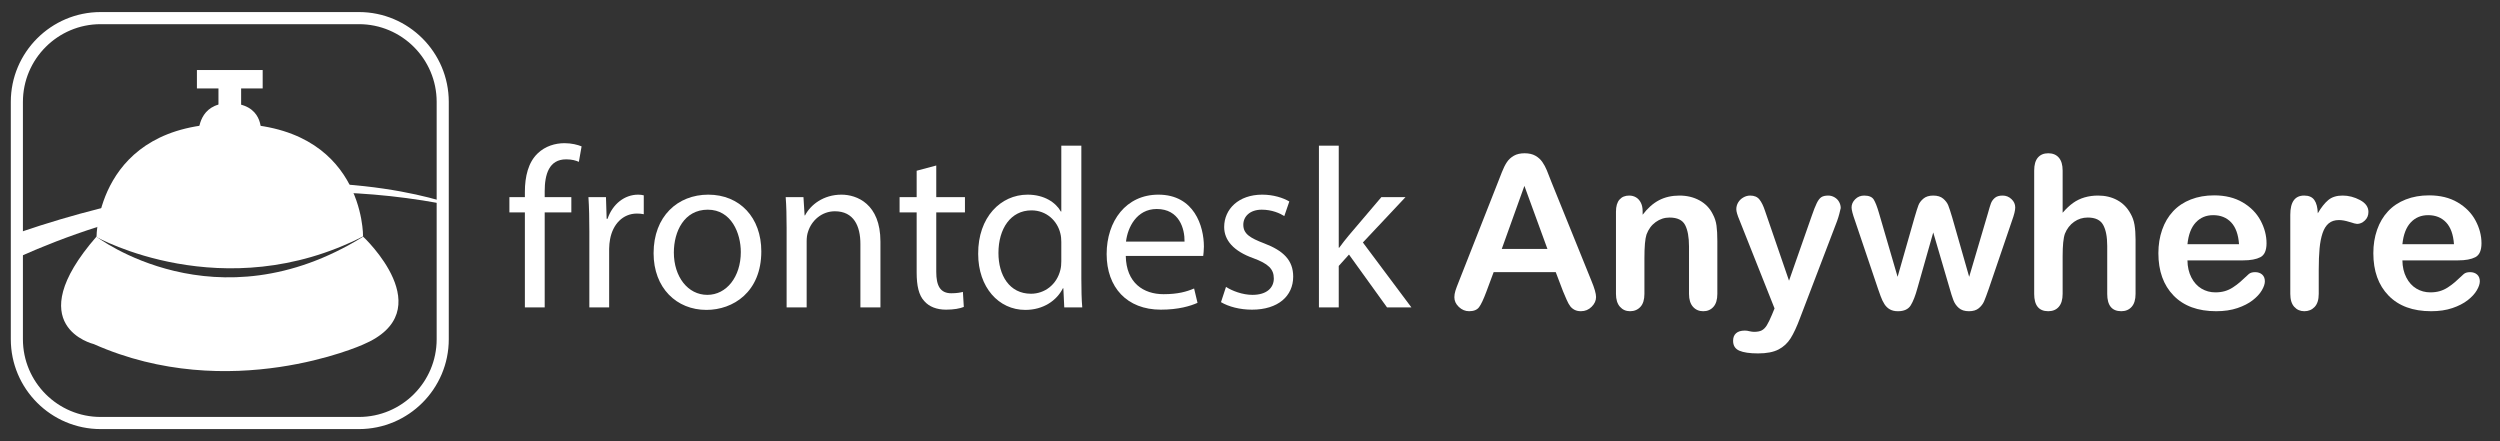 <?xml version="1.0" encoding="utf-8"?>
<!-- Generator: Adobe Illustrator 16.0.0, SVG Export Plug-In . SVG Version: 6.00 Build 0)  -->
<!DOCTYPE svg PUBLIC "-//W3C//DTD SVG 1.1//EN" "http://www.w3.org/Graphics/SVG/1.1/DTD/svg11.dtd">
<svg version="1.1" id="Layer_1" xmlns="http://www.w3.org/2000/svg" xmlns:xlink="http://www.w3.org/1999/xlink" x="0px" y="0px"
	 width="392.461px" height="69.25px" viewBox="0 0 392.461 69.25" enable-background="new 0 0 392.461 69.25" xml:space="preserve">
<rect x="0" y="0" width="392.461" height="69.25" fill="#333333" stroke="none"/>
<g>
	<g>
		<path fill="#FFFFFF" d="M245.373,45.732l-1.145-3.01h-9.749l-1.145,3.076c-0.447,1.198-0.829,2.008-1.146,2.428
			c-0.315,0.42-0.834,0.63-1.554,0.63c-0.609,0-1.15-0.224-1.618-0.671c-0.47-0.445-0.704-0.953-0.704-1.521
			c0-0.326,0.055-0.665,0.163-1.014c0.11-0.35,0.29-0.834,0.541-1.454l6.133-15.572c0.175-0.448,0.385-0.984,0.63-1.611
			s0.507-1.147,0.785-1.562c0.278-0.414,0.643-0.75,1.096-1.006c0.452-0.256,1.011-0.384,1.677-0.384
			c0.676,0,1.239,0.128,1.692,0.384s0.817,0.586,1.097,0.99c0.278,0.403,0.512,0.835,0.702,1.3c0.19,0.462,0.435,1.082,0.729,1.855
			l6.264,15.474c0.491,1.177,0.736,2.033,0.736,2.568c0,0.556-0.23,1.066-0.695,1.528c-0.462,0.463-1.021,0.695-1.675,0.695
			c-0.383,0-0.71-0.067-0.983-0.205c-0.271-0.136-0.501-0.321-0.686-0.555c-0.187-0.234-0.385-0.595-0.598-1.079
			C245.708,46.53,245.525,46.104,245.373,45.732z M235.756,39.075h7.164l-3.614-9.896L235.756,39.075z"/>
		<path fill="#FFFFFF" d="M257.869,33.171v0.54c0.785-1.036,1.645-1.796,2.576-2.282c0.933-0.485,2.004-0.728,3.214-0.728
			c1.177,0,2.23,0.256,3.157,0.769s1.619,1.238,2.076,2.176c0.296,0.545,0.486,1.134,0.573,1.767
			c0.087,0.632,0.131,1.439,0.131,2.421v8.308c0,0.896-0.204,1.571-0.613,2.028c-0.409,0.459-0.941,0.688-1.595,0.688
			c-0.665,0-1.206-0.234-1.62-0.702c-0.414-0.471-0.62-1.141-0.62-2.014V38.7c0-1.473-0.205-2.599-0.614-3.379
			c-0.409-0.779-1.225-1.169-2.444-1.169c-0.797,0-1.521,0.238-2.176,0.712c-0.654,0.474-1.135,1.126-1.439,1.954
			c-0.219,0.665-0.327,1.908-0.327,3.729v5.593c0,0.906-0.21,1.584-0.63,2.037c-0.42,0.452-0.963,0.679-1.628,0.679
			c-0.643,0-1.172-0.234-1.586-0.702c-0.415-0.471-0.622-1.141-0.622-2.014V33.236c0-0.851,0.186-1.485,0.557-1.906
			c0.371-0.42,0.878-0.629,1.521-0.629c0.392,0,0.746,0.093,1.062,0.278s0.57,0.463,0.761,0.834
			C257.773,32.185,257.869,32.637,257.869,33.171z"/>
		<path fill="#FFFFFF" d="M278.167,49.413l0.409-0.997l-5.496-13.839c-0.338-0.795-0.507-1.374-0.507-1.733
			c0-0.382,0.099-0.736,0.294-1.063c0.197-0.328,0.467-0.588,0.811-0.785c0.343-0.197,0.7-0.295,1.071-0.295
			c0.643,0,1.128,0.204,1.455,0.614c0.328,0.409,0.616,0.995,0.866,1.758l3.779,10.992l3.582-10.223
			c0.284-0.829,0.54-1.478,0.769-1.947c0.229-0.468,0.472-0.785,0.729-0.949c0.256-0.164,0.618-0.245,1.087-0.245
			c0.338,0,0.662,0.091,0.974,0.27c0.312,0.18,0.551,0.422,0.72,0.728s0.254,0.627,0.254,0.965
			c-0.044,0.207-0.114,0.501-0.213,0.883c-0.099,0.381-0.219,0.769-0.36,1.162l-5.823,15.243c-0.501,1.341-0.991,2.394-1.471,3.157
			c-0.481,0.764-1.116,1.349-1.906,1.759c-0.791,0.409-1.856,0.613-3.198,0.613c-1.308,0-2.29-0.144-2.943-0.426
			c-0.654-0.284-0.981-0.802-0.981-1.555c0-0.513,0.154-0.908,0.466-1.185c0.312-0.278,0.771-0.418,1.383-0.418
			c0.239,0,0.474,0.033,0.703,0.099c0.283,0.064,0.528,0.099,0.736,0.099c0.512,0,0.916-0.076,1.209-0.229
			c0.296-0.154,0.56-0.418,0.794-0.793C277.592,50.696,277.862,50.144,278.167,49.413z"/>
		<path fill="#FFFFFF" d="M294.981,33.481l2.912,9.978l2.648-9.273c0.284-0.971,0.494-1.633,0.631-1.988
			c0.137-0.354,0.393-0.693,0.768-1.014c0.377-0.321,0.892-0.482,1.547-0.482c0.664,0,1.186,0.161,1.562,0.482
			s0.64,0.671,0.793,1.048c0.153,0.375,0.365,1.027,0.639,1.954l2.649,9.273l2.944-9.978c0.196-0.719,0.354-1.24,0.474-1.562
			c0.121-0.321,0.321-0.604,0.605-0.85c0.283-0.246,0.693-0.368,1.227-0.368c0.534,0,0.998,0.186,1.391,0.557
			c0.392,0.37,0.589,0.806,0.589,1.307c0,0.459-0.169,1.152-0.507,2.078l-3.648,10.697c-0.315,0.904-0.561,1.561-0.735,1.964
			c-0.175,0.402-0.449,0.763-0.826,1.079c-0.375,0.315-0.892,0.474-1.546,0.474c-0.676,0-1.207-0.169-1.594-0.508
			c-0.388-0.338-0.674-0.752-0.859-1.242s-0.388-1.129-0.605-1.913l-2.551-8.702l-2.47,8.702c-0.328,1.209-0.682,2.123-1.064,2.739
			c-0.381,0.615-1.051,0.924-2.012,0.924c-0.49,0-0.907-0.095-1.251-0.286c-0.343-0.189-0.629-0.463-0.858-0.817
			c-0.229-0.354-0.431-0.774-0.605-1.26c-0.175-0.484-0.311-0.869-0.409-1.153l-3.614-10.697c-0.36-1.003-0.539-1.695-0.539-2.078
			c0-0.479,0.19-0.91,0.572-1.292c0.381-0.382,0.851-0.573,1.406-0.573c0.741,0,1.243,0.209,1.505,0.629
			C294.409,31.751,294.688,32.467,294.981,33.481z"/>
		<path fill="#FFFFFF" d="M323.802,26.776v6.623c0.566-0.653,1.12-1.172,1.659-1.553c0.54-0.382,1.137-0.668,1.792-0.86
			c0.653-0.189,1.357-0.286,2.109-0.286c1.133,0,2.14,0.24,3.018,0.72c0.878,0.479,1.567,1.178,2.069,2.093
			c0.316,0.535,0.528,1.131,0.638,1.79c0.108,0.661,0.163,1.421,0.163,2.283v8.553c0,0.896-0.204,1.571-0.612,2.028
			c-0.409,0.459-0.952,0.688-1.628,0.688c-1.473,0-2.208-0.905-2.208-2.716v-7.539c0-1.428-0.213-2.527-0.639-3.297
			c-0.426-0.769-1.231-1.153-2.42-1.153c-0.797,0-1.513,0.227-2.151,0.68c-0.638,0.453-1.114,1.072-1.431,1.855
			c-0.24,0.667-0.359,1.851-0.359,3.55v5.904c0,0.884-0.2,1.559-0.599,2.021c-0.397,0.463-0.95,0.695-1.659,0.695
			c-1.472,0-2.208-0.905-2.208-2.716V26.776c0-0.905,0.193-1.584,0.58-2.037c0.388-0.452,0.931-0.679,1.628-0.679
			c0.709,0,1.262,0.228,1.659,0.687C323.602,25.206,323.802,25.882,323.802,26.776z"/>
		<path fill="#FFFFFF" d="M352.13,40.875h-8.734c0.011,1.014,0.215,1.907,0.614,2.682c0.397,0.775,0.927,1.358,1.586,1.75
			c0.659,0.394,1.388,0.589,2.184,0.589c0.534,0,1.022-0.062,1.465-0.188c0.44-0.125,0.869-0.321,1.283-0.589
			s0.796-0.554,1.145-0.858c0.349-0.307,0.802-0.721,1.357-1.244c0.229-0.195,0.557-0.294,0.982-0.294
			c0.457,0,0.828,0.127,1.111,0.376c0.283,0.252,0.426,0.605,0.426,1.063c0,0.403-0.159,0.875-0.475,1.416
			c-0.316,0.538-0.793,1.057-1.432,1.553c-0.638,0.496-1.438,0.908-2.404,1.234c-0.965,0.327-2.074,0.491-3.328,0.491
			c-2.868,0-5.099-0.817-6.69-2.454c-1.592-1.635-2.388-3.854-2.388-6.656c0-1.319,0.196-2.543,0.589-3.672
			c0.393-1.128,0.965-2.096,1.718-2.903c0.752-0.807,1.679-1.426,2.78-1.856c1.101-0.43,2.323-0.646,3.664-0.646
			c1.744,0,3.241,0.368,4.489,1.103c1.248,0.736,2.185,1.688,2.806,2.855c0.621,1.166,0.933,2.355,0.933,3.566
			c0,1.121-0.322,1.85-0.965,2.182C354.201,40.708,353.297,40.875,352.13,40.875z M343.396,38.34h8.097
			c-0.109-1.527-0.521-2.669-1.234-3.426c-0.715-0.758-1.655-1.137-2.822-1.137c-1.111,0-2.025,0.384-2.739,1.153
			C343.981,35.698,343.549,36.835,343.396,38.34z"/>
		<path fill="#FFFFFF" d="M364.005,42.413v3.728c0,0.906-0.213,1.584-0.638,2.037c-0.426,0.452-0.965,0.679-1.62,0.679
			c-0.643,0-1.172-0.229-1.586-0.688c-0.414-0.457-0.622-1.133-0.622-2.028v-12.43c0-2.006,0.727-3.01,2.176-3.01
			c0.742,0,1.276,0.235,1.603,0.704c0.328,0.469,0.508,1.161,0.54,2.077c0.535-0.916,1.083-1.607,1.644-2.077
			c0.562-0.469,1.312-0.704,2.25-0.704c0.937,0,1.849,0.235,2.73,0.704c0.884,0.469,1.324,1.09,1.324,1.865
			c0,0.545-0.188,0.996-0.562,1.349c-0.377,0.354-0.784,0.532-1.219,0.532c-0.163,0-0.559-0.102-1.187-0.302
			c-0.628-0.203-1.18-0.303-1.66-0.303c-0.654,0-1.188,0.171-1.603,0.515c-0.415,0.343-0.736,0.854-0.966,1.53
			c-0.229,0.677-0.387,1.48-0.474,2.413C364.049,39.934,364.005,41.072,364.005,42.413z"/>
		<path fill="#FFFFFF" d="M385.873,40.875h-8.734c0.012,1.014,0.216,1.907,0.613,2.682c0.398,0.775,0.927,1.358,1.587,1.75
			c0.66,0.394,1.388,0.589,2.184,0.589c0.534,0,1.022-0.062,1.464-0.188c0.441-0.125,0.87-0.321,1.284-0.589
			s0.796-0.554,1.146-0.858c0.349-0.307,0.801-0.721,1.357-1.244c0.229-0.195,0.556-0.294,0.98-0.294
			c0.459,0,0.829,0.127,1.112,0.376c0.283,0.252,0.426,0.605,0.426,1.063c0,0.403-0.158,0.875-0.475,1.416
			c-0.315,0.538-0.793,1.057-1.432,1.553c-0.638,0.496-1.439,0.908-2.404,1.234c-0.965,0.327-2.074,0.491-3.328,0.491
			c-2.867,0-5.098-0.817-6.689-2.454c-1.593-1.635-2.388-3.854-2.388-6.656c0-1.319,0.195-2.543,0.588-3.672
			c0.394-1.128,0.965-2.096,1.718-2.903c0.753-0.807,1.679-1.426,2.781-1.856c1.101-0.43,2.322-0.646,3.663-0.646
			c1.744,0,3.241,0.368,4.489,1.103c1.249,0.736,2.185,1.688,2.806,2.855c0.621,1.166,0.933,2.355,0.933,3.566
			c0,1.121-0.322,1.85-0.965,2.182C387.945,40.708,387.04,40.875,385.873,40.875z M377.139,38.34h8.097
			c-0.108-1.527-0.521-2.669-1.235-3.426c-0.714-0.758-1.653-1.137-2.821-1.137c-1.111,0-2.025,0.384-2.739,1.153
			C377.726,35.698,377.291,36.835,377.139,38.34z"/>
	</g>
	<g>
		<path fill="#FFFFFF" d="M82.398,48.256v-14.91h-2.431v-2.395h2.431v-0.822c0-2.431,0.537-4.649,2.002-6.043
			c1.18-1.144,2.753-1.609,4.22-1.609c1.108,0,2.073,0.251,2.681,0.501l-0.429,2.431c-0.465-0.215-1.107-0.394-2.002-0.394
			c-2.681,0-3.361,2.36-3.361,5.005v0.93h4.183v2.395h-4.183v14.91H82.398z"/>
		<path fill="#FFFFFF" d="M92.518,36.351c0-2.039-0.036-3.791-0.143-5.4h2.753l0.107,3.397h0.143c0.787-2.324,2.681-3.79,4.791-3.79
			c0.357,0,0.607,0.035,0.893,0.106v2.967c-0.321-0.071-0.643-0.107-1.071-0.107c-2.218,0-3.791,1.681-4.22,4.041
			c-0.07,0.429-0.143,0.931-0.143,1.465v9.226h-3.11V36.351z"/>
		<path fill="#FFFFFF" d="M119.514,39.46c0,6.4-4.434,9.19-8.616,9.19c-4.685,0-8.295-3.433-8.295-8.904
			c0-5.792,3.79-9.188,8.581-9.188C116.154,30.558,119.514,34.168,119.514,39.46z M105.784,39.64c0,3.789,2.181,6.649,5.256,6.649
			c3.003,0,5.256-2.825,5.256-6.722c0-2.931-1.467-6.65-5.185-6.65S105.784,36.351,105.784,39.64z"/>
		<path fill="#FFFFFF" d="M123.484,35.636c0-1.79-0.035-3.255-0.143-4.685h2.79l0.178,2.86h0.072c0.858-1.645,2.86-3.253,5.72-3.253
			c2.396,0,6.114,1.43,6.114,7.366v10.332h-3.146V38.28c0-2.788-1.037-5.113-4.004-5.113c-2.073,0-3.682,1.466-4.218,3.218
			c-0.143,0.394-0.215,0.929-0.215,1.466v10.404h-3.146V35.636z"/>
		<path fill="#FFFFFF" d="M146.978,25.981v4.969h4.504v2.395h-4.504v9.333c0,2.146,0.607,3.359,2.359,3.359
			c0.823,0,1.43-0.105,1.824-0.213l0.143,2.358c-0.607,0.251-1.573,0.429-2.789,0.429c-1.466,0-2.646-0.464-3.396-1.322
			c-0.895-0.929-1.217-2.466-1.217-4.504v-9.44h-2.681v-2.395h2.681v-4.147L146.978,25.981z"/>
		<path fill="#FFFFFF" d="M169.755,22.87v20.917c0,1.536,0.035,3.289,0.143,4.469h-2.825l-0.143-3.003h-0.071
			c-0.965,1.93-3.075,3.397-5.9,3.397c-4.183,0-7.4-3.541-7.4-8.797c-0.037-5.756,3.539-9.295,7.759-9.295
			c2.645,0,4.434,1.25,5.219,2.645h0.072V22.87H169.755z M166.608,37.994c0-0.394-0.036-0.929-0.143-1.322
			c-0.465-2.003-2.181-3.647-4.541-3.647c-3.254,0-5.184,2.86-5.184,6.687c0,3.504,1.716,6.4,5.113,6.4
			c2.109,0,4.041-1.396,4.612-3.754c0.107-0.43,0.143-0.858,0.143-1.359V37.994z"/>
		<path fill="#FFFFFF" d="M176.729,40.175c0.071,4.255,2.789,6.007,5.935,6.007c2.252,0,3.611-0.393,4.791-0.894l0.537,2.253
			c-1.109,0.5-3.003,1.071-5.757,1.071c-5.328,0-8.509-3.503-8.509-8.724c0-5.22,3.075-9.331,8.117-9.331
			c5.648,0,7.15,4.969,7.15,8.151c0,0.645-0.072,1.145-0.107,1.466H176.729z M185.954,37.924c0.037-2.002-0.822-5.114-4.362-5.114
			c-3.182,0-4.577,2.931-4.827,5.114H185.954z"/>
		<path fill="#FFFFFF" d="M192.463,45.037c0.93,0.609,2.574,1.252,4.147,1.252c2.288,0,3.36-1.145,3.36-2.574
			c0-1.501-0.894-2.323-3.218-3.182c-3.111-1.108-4.576-2.825-4.576-4.897c0-2.79,2.253-5.078,5.972-5.078
			c1.751,0,3.289,0.5,4.255,1.071l-0.787,2.29c-0.68-0.43-1.931-1.002-3.54-1.002c-1.859,0-2.896,1.072-2.896,2.36
			c0,1.43,1.037,2.074,3.29,2.933c3.003,1.144,4.541,2.645,4.541,5.219c0,3.039-2.36,5.184-6.472,5.184
			c-1.896,0-3.647-0.464-4.863-1.179L192.463,45.037z"/>
		<path fill="#FFFFFF" d="M210.163,38.888h0.071c0.429-0.607,1.038-1.357,1.537-1.965l5.078-5.972h3.789l-6.687,7.116l7.617,10.189
			h-3.826l-5.972-8.295l-1.608,1.787v6.508h-3.11V22.87h3.11V38.888z"/>
	</g>
	<g>
		<path fill="#FFFFFF" d="M56.995,37.112c0,0,0.252-17.73-20.988-17.704c-20.894,0.028-20.856,17.804-20.856,17.804
			S35.014,48.323,56.995,37.112z"/>
		<path fill="#FFFFFF" d="M15.136,37.154c0,0,18.737,14.369,41.875,0c0,0,12.522,11.674-0.068,16.96c0,0-20.88,9.391-42.223-0.097
			C14.72,54.018,2.905,51.225,15.136,37.154z"/>
		<path fill="#FFFFFF" d="M31.186,20.701c0,0-0.028-4.499,4.756-4.491c5.438,0.007,5.015,4.461,5.015,4.461L31.186,20.701z"/>
		<rect x="34.296" y="12.124" fill="#FFFFFF" width="3.557" height="7.194"/>
		<rect x="30.913" y="10.993" fill="#FFFFFF" width="10.323" height="2.89"/>
	</g>
	<path fill="none" d="M3.123,40.273v12.982c0,6.989,5.687,12.675,12.677,12.675h40.549c6.99,0,12.677-5.686,12.677-12.675V31.919
		C40.885,26.777,17.16,33.999,3.123,40.273z"/>
	<path fill="#FFFFFF" d="M69.025,31.919v-0.441c-8.082-2.344-31.285-6.807-65.903,4.98v3.815
		C17.16,33.999,40.885,26.777,69.025,31.919z"/>
	<g>
		<path fill="none" d="M68.55,15.994c0-6.727-5.474-12.2-12.201-12.2H15.799c-6.728,0-12.201,5.473-12.201,12.2v37.262
			c0,6.728,5.474,12.199,12.201,12.199h40.549c6.728,0,12.201-5.472,12.201-12.199V15.994z"/>
		<path fill="#FFFFFF" d="M56.349,1.893H15.799c-7.777,0-14.103,6.326-14.103,14.102v37.262c0,7.775,6.326,14.102,14.103,14.102
			h40.549c7.777,0,14.103-6.326,14.103-14.102V15.994C70.452,8.219,64.125,1.893,56.349,1.893z M56.349,65.455H15.799
			c-6.728,0-12.201-5.472-12.201-12.199V15.994c0-6.727,5.474-12.2,12.201-12.2h40.549c6.728,0,12.201,5.473,12.201,12.2v37.262
			C68.55,59.983,63.076,65.455,56.349,65.455z"/>
	</g>
</g>
</svg>
